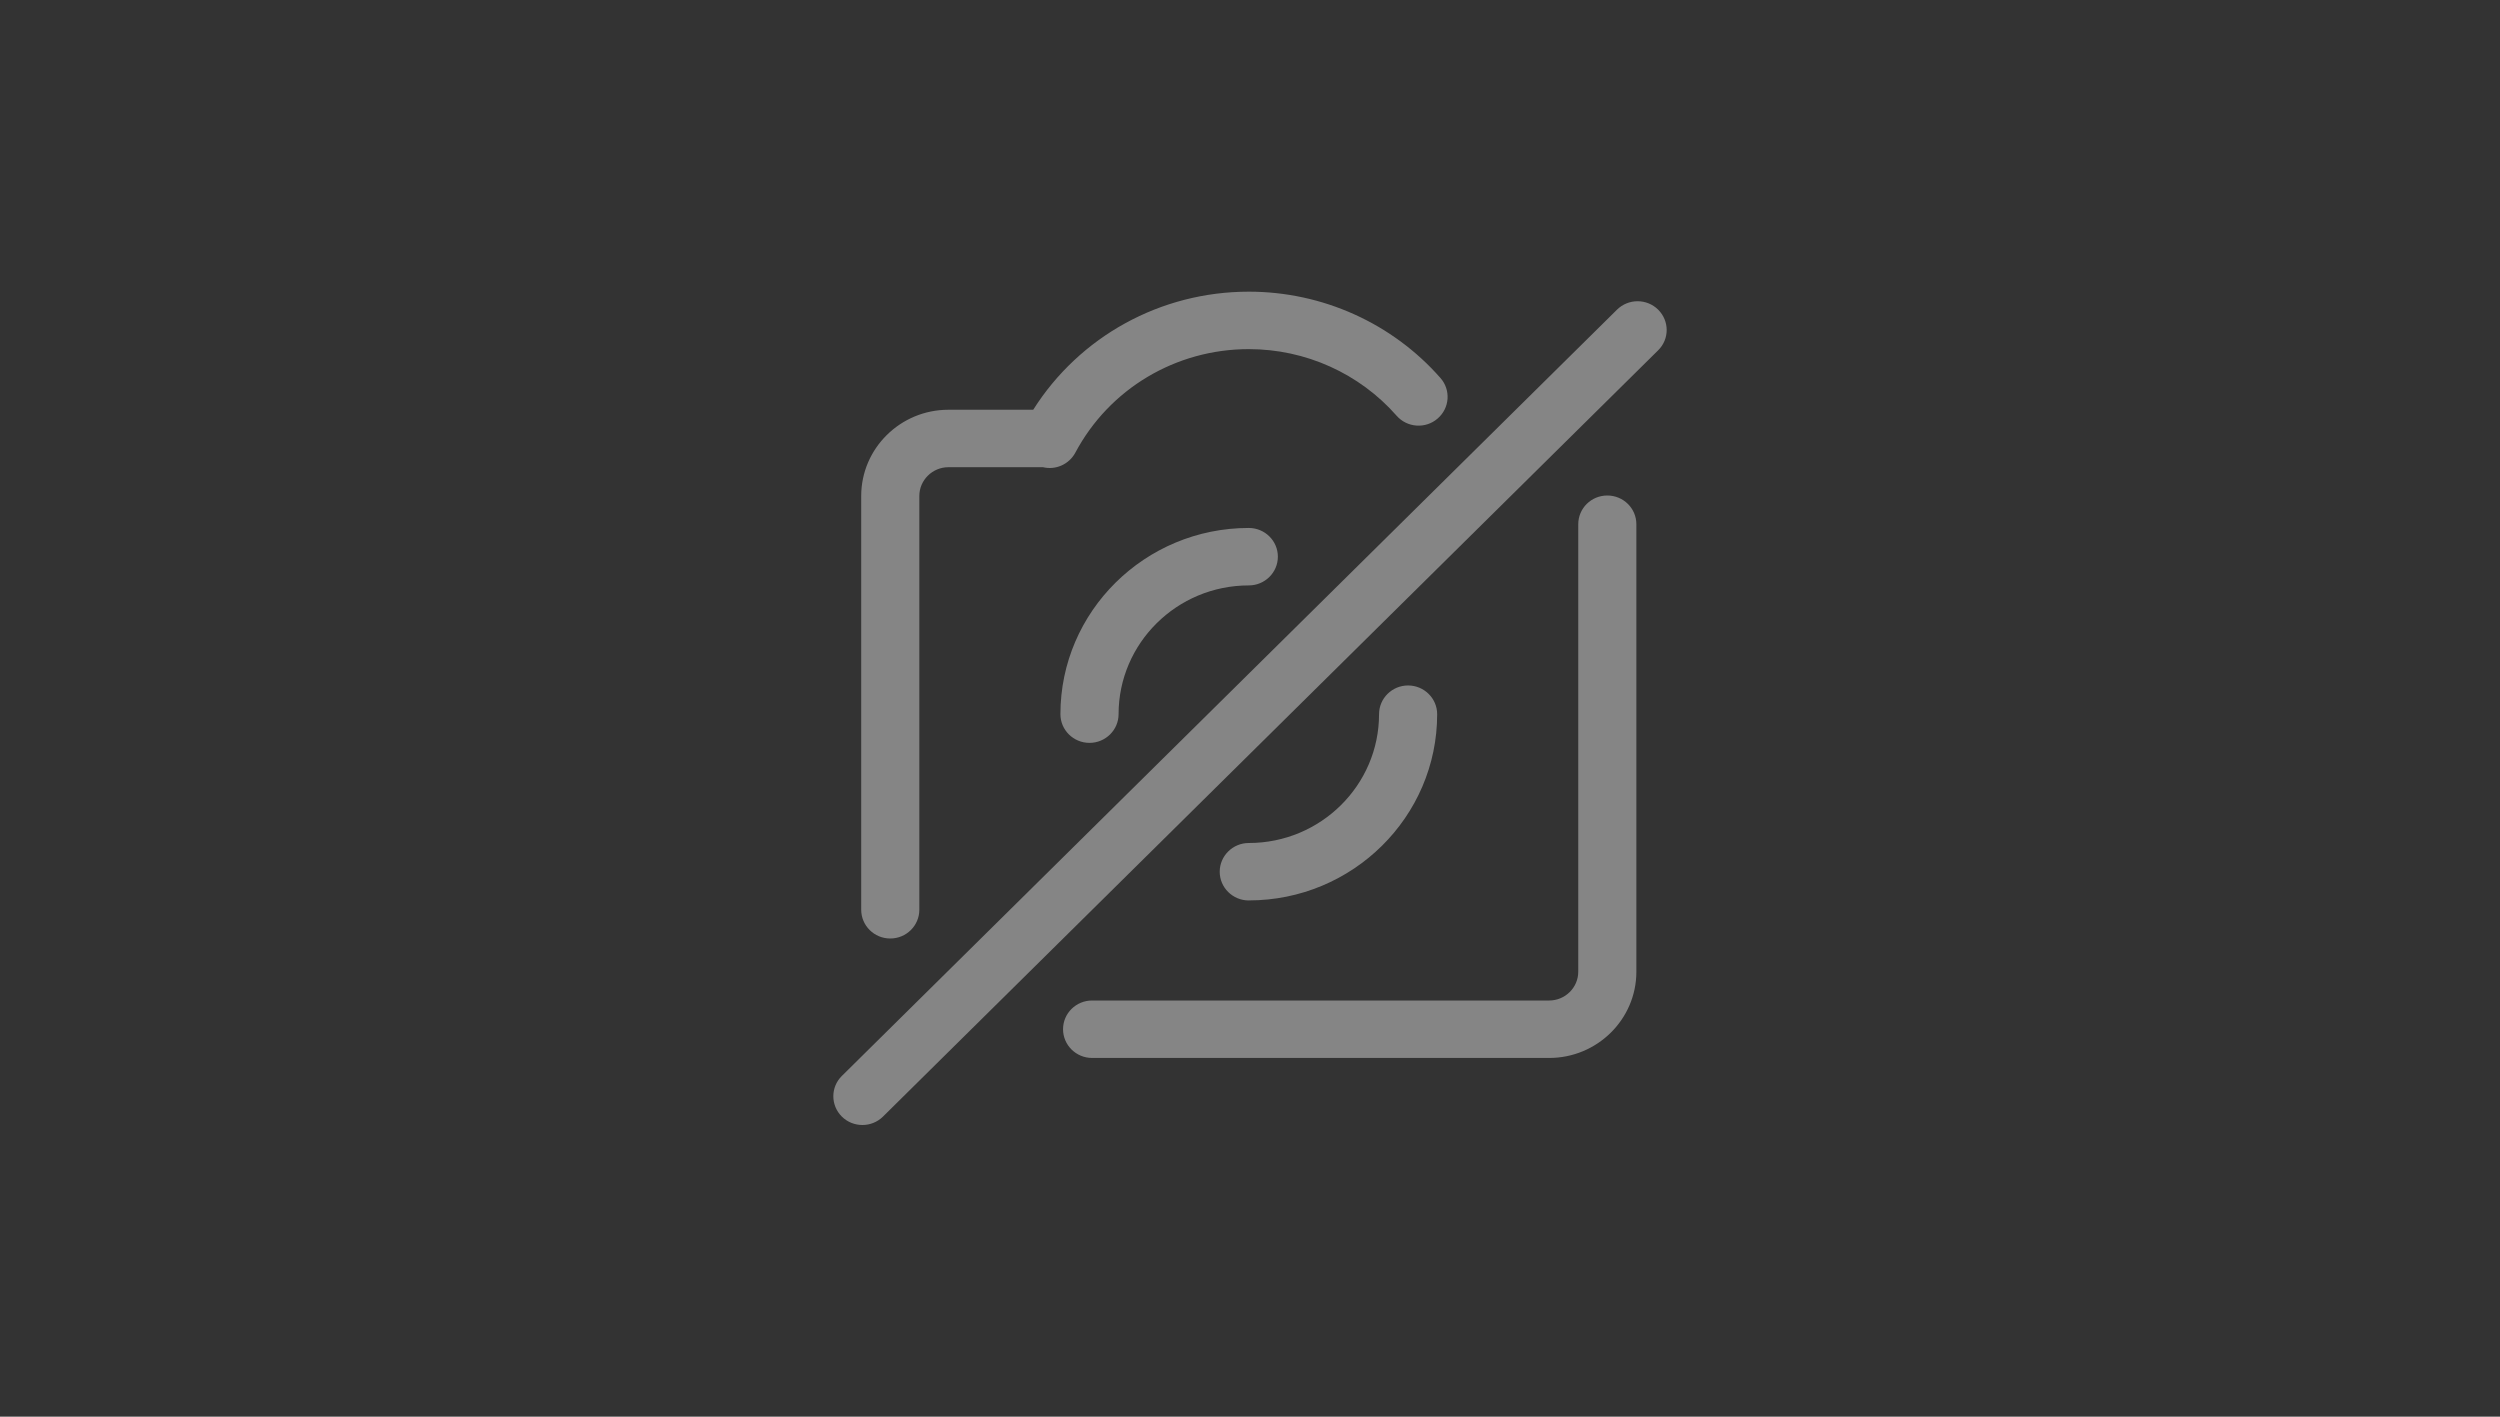 <svg width="60" height="34" viewBox="0 0 60 34" fill="none" xmlns="http://www.w3.org/2000/svg">
<rect x="0" y="0" width="60" height="34" fill="#333333" stroke="none"/>
<path d="M20.697 27C20.52 27 20.34 26.933 20.204 26.798C19.932 26.528 19.932 26.091 20.204 25.823L38.808 7.432C39.081 7.162 39.524 7.162 39.796 7.432C40.068 7.703 40.069 8.137 39.796 8.407L21.192 26.798C21.055 26.933 20.877 27 20.699 27H20.697ZM37.18 25.391H26.211C25.826 25.391 25.513 25.082 25.513 24.701C25.513 24.32 25.826 24.012 26.211 24.012H37.18C37.564 24.012 37.878 23.702 37.878 23.322V12.582C37.878 12.2 38.19 11.892 38.575 11.892C38.961 11.892 39.273 12.2 39.273 12.582V23.322C39.273 24.462 38.334 25.391 37.18 25.391ZM21.366 22.524C20.981 22.524 20.669 22.215 20.669 21.834V11.903C20.669 10.763 21.608 9.834 22.762 9.834H24.797C25.909 8.076 27.852 7 29.971 7C31.735 7 33.413 7.754 34.571 9.072C34.824 9.359 34.794 9.794 34.503 10.045C34.215 10.296 33.773 10.267 33.519 9.978C32.626 8.962 31.333 8.379 29.971 8.379C28.219 8.379 26.624 9.331 25.808 10.864C25.659 11.142 25.339 11.287 25.032 11.213H22.762C22.378 11.213 22.064 11.524 22.064 11.903V21.834C22.064 22.215 21.752 22.524 21.366 22.524Z" fill="white" fill-opacity="0.4"/>
<path d="M26.148 17.829C25.762 17.829 25.45 17.52 25.45 17.14C25.45 14.675 27.478 12.671 29.971 12.671C30.356 12.671 30.669 12.98 30.669 13.36C30.669 13.741 30.356 14.05 29.971 14.05C28.246 14.05 26.846 15.437 26.846 17.14C26.846 17.52 26.532 17.829 26.148 17.829V17.829ZM29.971 21.611C29.586 21.611 29.273 21.302 29.273 20.922C29.273 20.542 29.586 20.232 29.971 20.232C31.696 20.232 33.097 18.844 33.097 17.141C33.097 16.76 33.41 16.451 33.794 16.451C34.178 16.451 34.492 16.76 34.492 17.141C34.492 19.605 32.464 21.61 29.971 21.61V21.611Z" fill="white" fill-opacity="0.4"/>
</svg>
